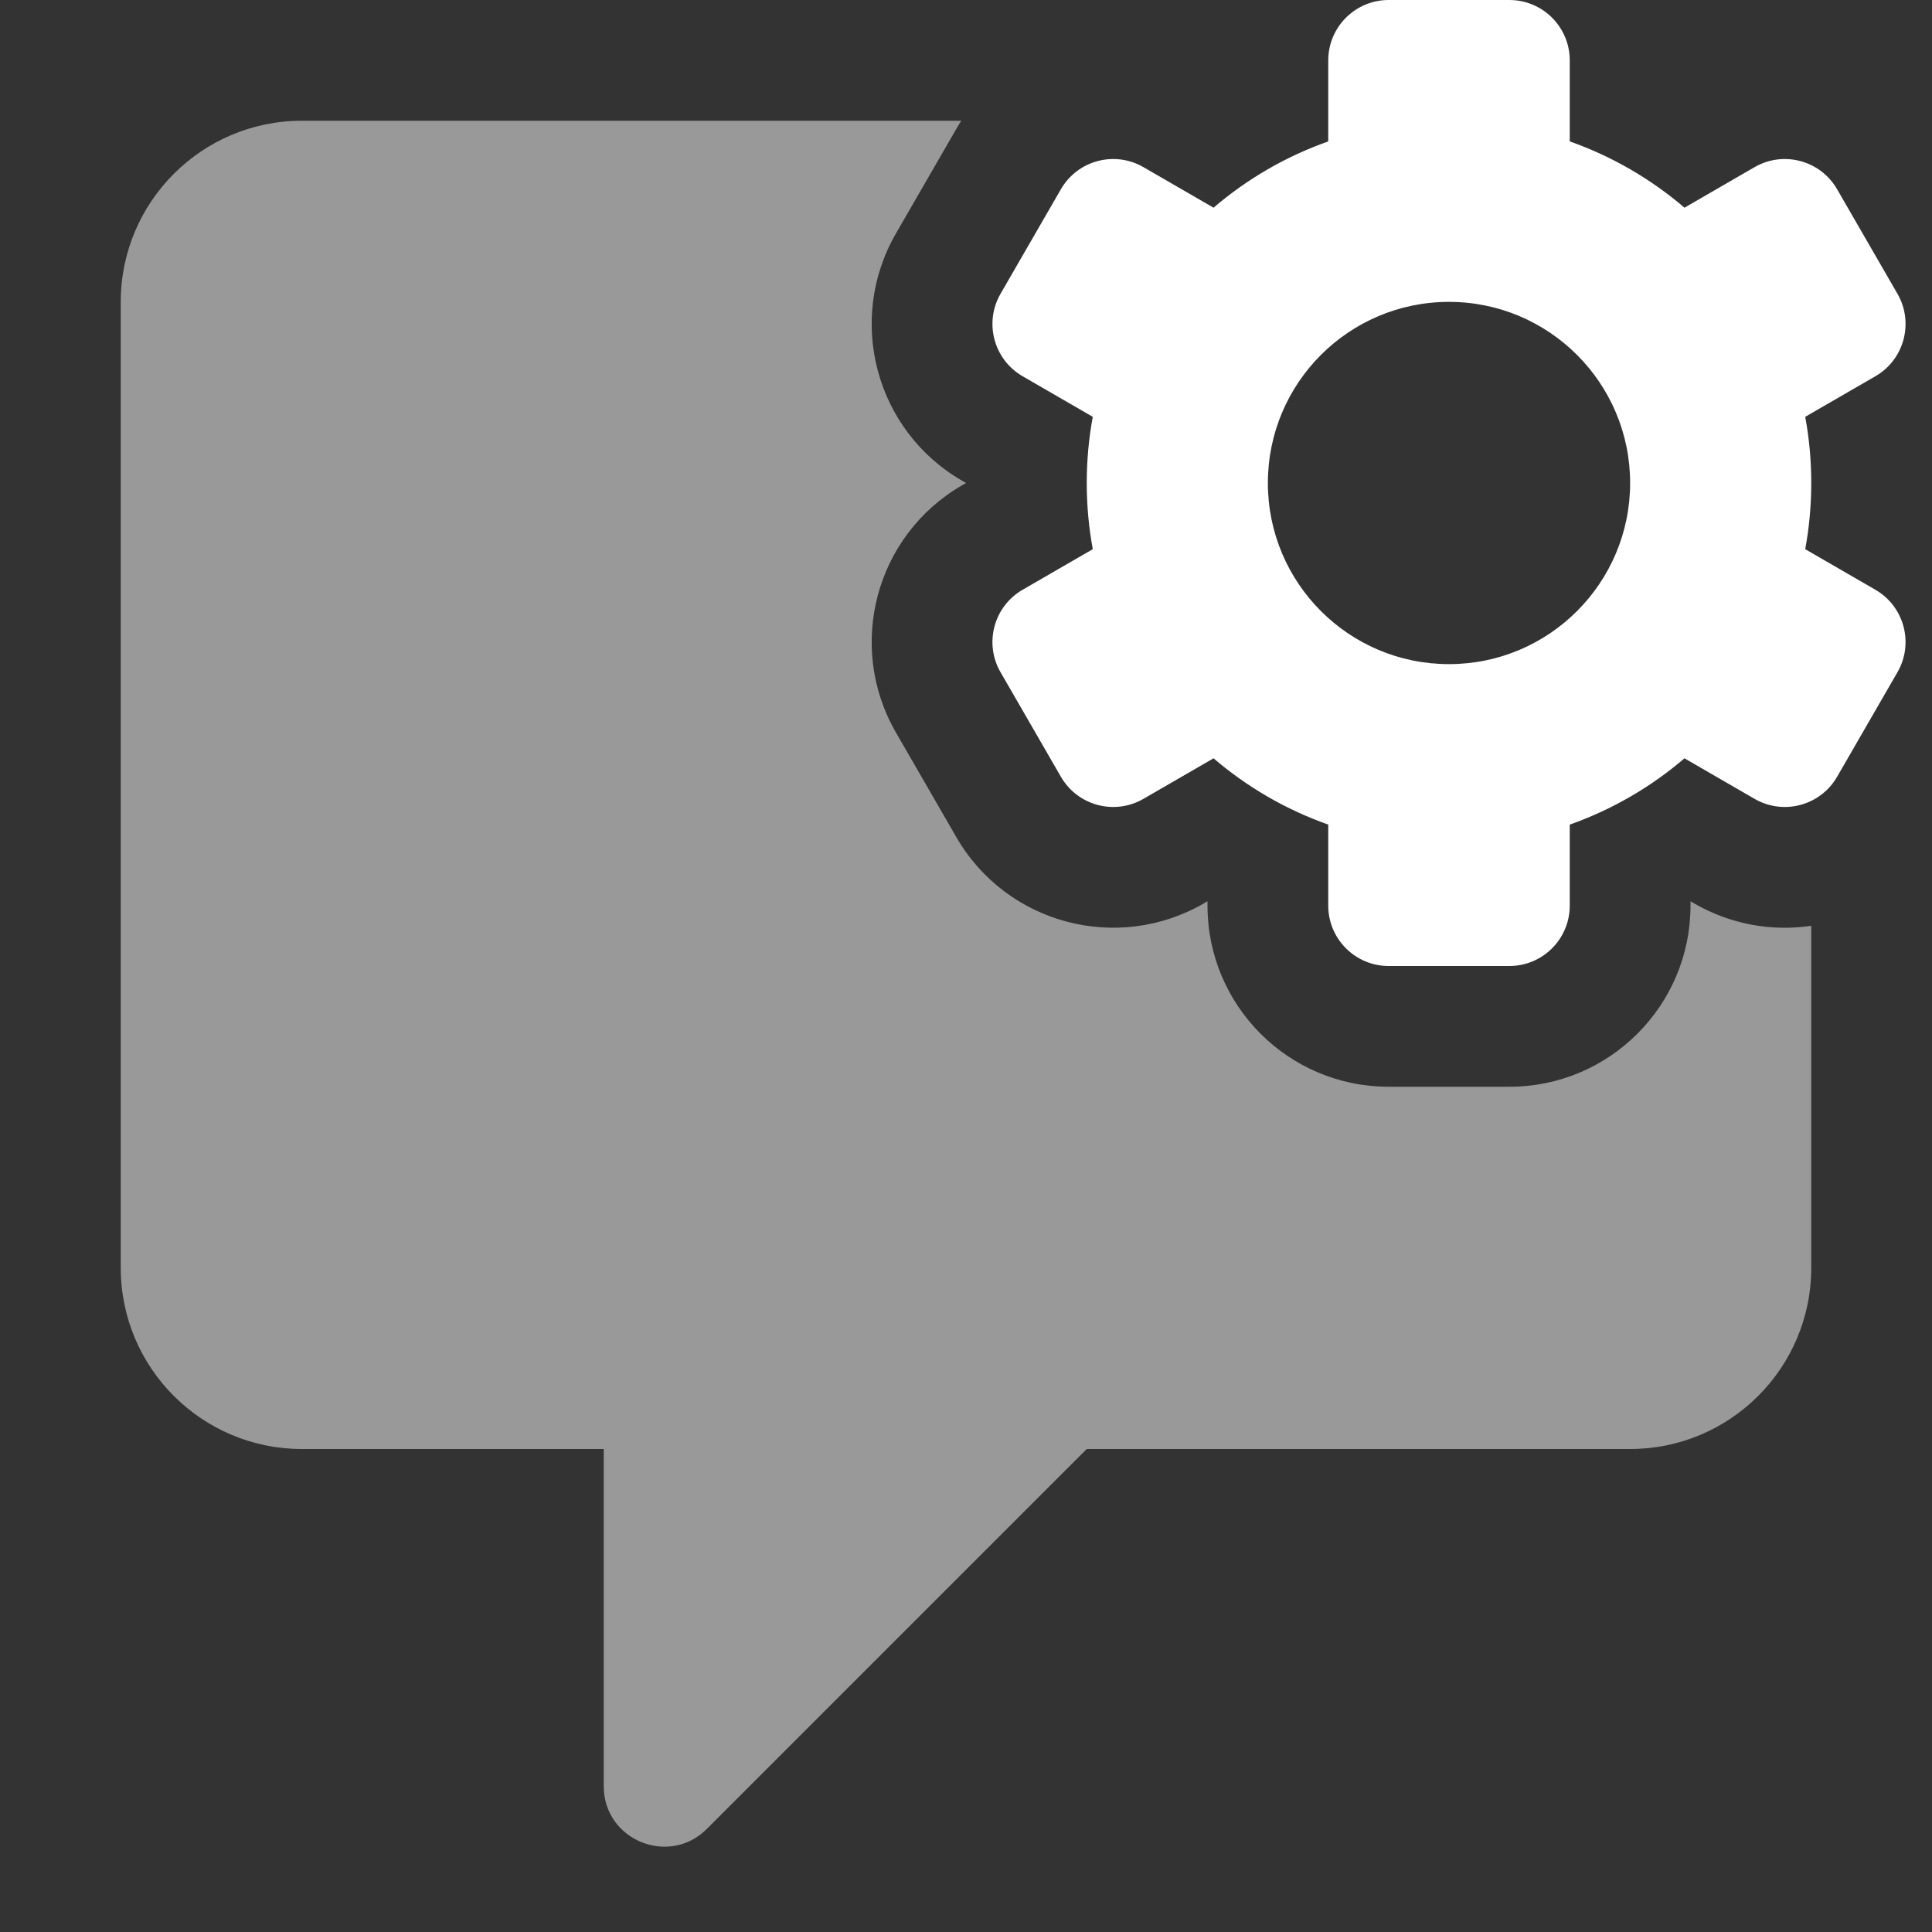 <svg width="16" height="16" viewBox="0 0 16 16" fill="none" xmlns="http://www.w3.org/2000/svg">
<rect x="0" y="0" width="16" height="16" fill="#333333" stroke="none"/>
<path fill-rule="evenodd" clip-rule="evenodd" d="M8.786 1.567L7.92 1.067C7.933 1.044 7.947 1.022 7.961 1H2.5C1.672 1 1 1.672 1 2.5V10.5C1 11.328 1.672 12 2.5 12H5V14.793C5 15.238 5.539 15.461 5.854 15.146L9 12H13.5C14.328 12 15 11.328 15 10.5V7.667C14.677 7.715 14.336 7.658 14.031 7.482L14 7.464L14 7.465V7.5C14 8.328 13.328 9 12.5 9H11.5C10.671 9 10 8.328 10 7.5V7.465L9.999 7.464L9.969 7.482C9.251 7.896 8.334 7.65 7.92 6.933L7.42 6.067C7.006 5.35 7.251 4.432 7.969 4.018L8 4L7.969 3.982C7.251 3.568 7.006 2.65 7.42 1.933L7.92 1.067L8.786 1.567Z" fill="white" fill-opacity="0.5"/>
<path fill-rule="evenodd" clip-rule="evenodd" d="M12.5 0C12.776 0 13 0.224 13 0.5V1.171C13.351 1.295 13.672 1.482 13.95 1.72L14.531 1.384C14.77 1.246 15.076 1.328 15.214 1.567L15.714 2.433C15.852 2.672 15.77 2.978 15.531 3.116L14.95 3.452C14.983 3.629 15 3.813 15 4C15 4.187 14.983 4.371 14.95 4.548L15.531 4.884C15.77 5.022 15.852 5.328 15.714 5.567L15.214 6.433C15.076 6.672 14.77 6.754 14.531 6.616L13.95 6.28C13.672 6.518 13.351 6.705 13 6.829V7.5C13 7.776 12.776 8 12.5 8H11.5C11.224 8 11 7.776 11 7.5V6.829C10.649 6.705 10.328 6.518 10.05 6.28L9.469 6.616C9.23 6.754 8.924 6.672 8.786 6.433L8.286 5.567C8.148 5.328 8.23 5.022 8.469 4.884L9.05 4.548C9.017 4.371 9 4.187 9 4C9 3.813 9.017 3.629 9.05 3.452L8.469 3.116C8.23 2.978 8.148 2.672 8.286 2.433L8.786 1.567C8.924 1.328 9.23 1.246 9.469 1.384L10.05 1.72C10.328 1.482 10.649 1.295 11 1.171V0.5C11 0.224 11.224 0 11.5 0H12.5ZM13.5 4C13.5 4.828 12.828 5.5 12 5.5C11.171 5.5 10.5 4.828 10.5 4C10.5 3.172 11.171 2.5 12 2.5C12.828 2.5 13.5 3.172 13.5 4Z" fill="white"/>
</svg>
